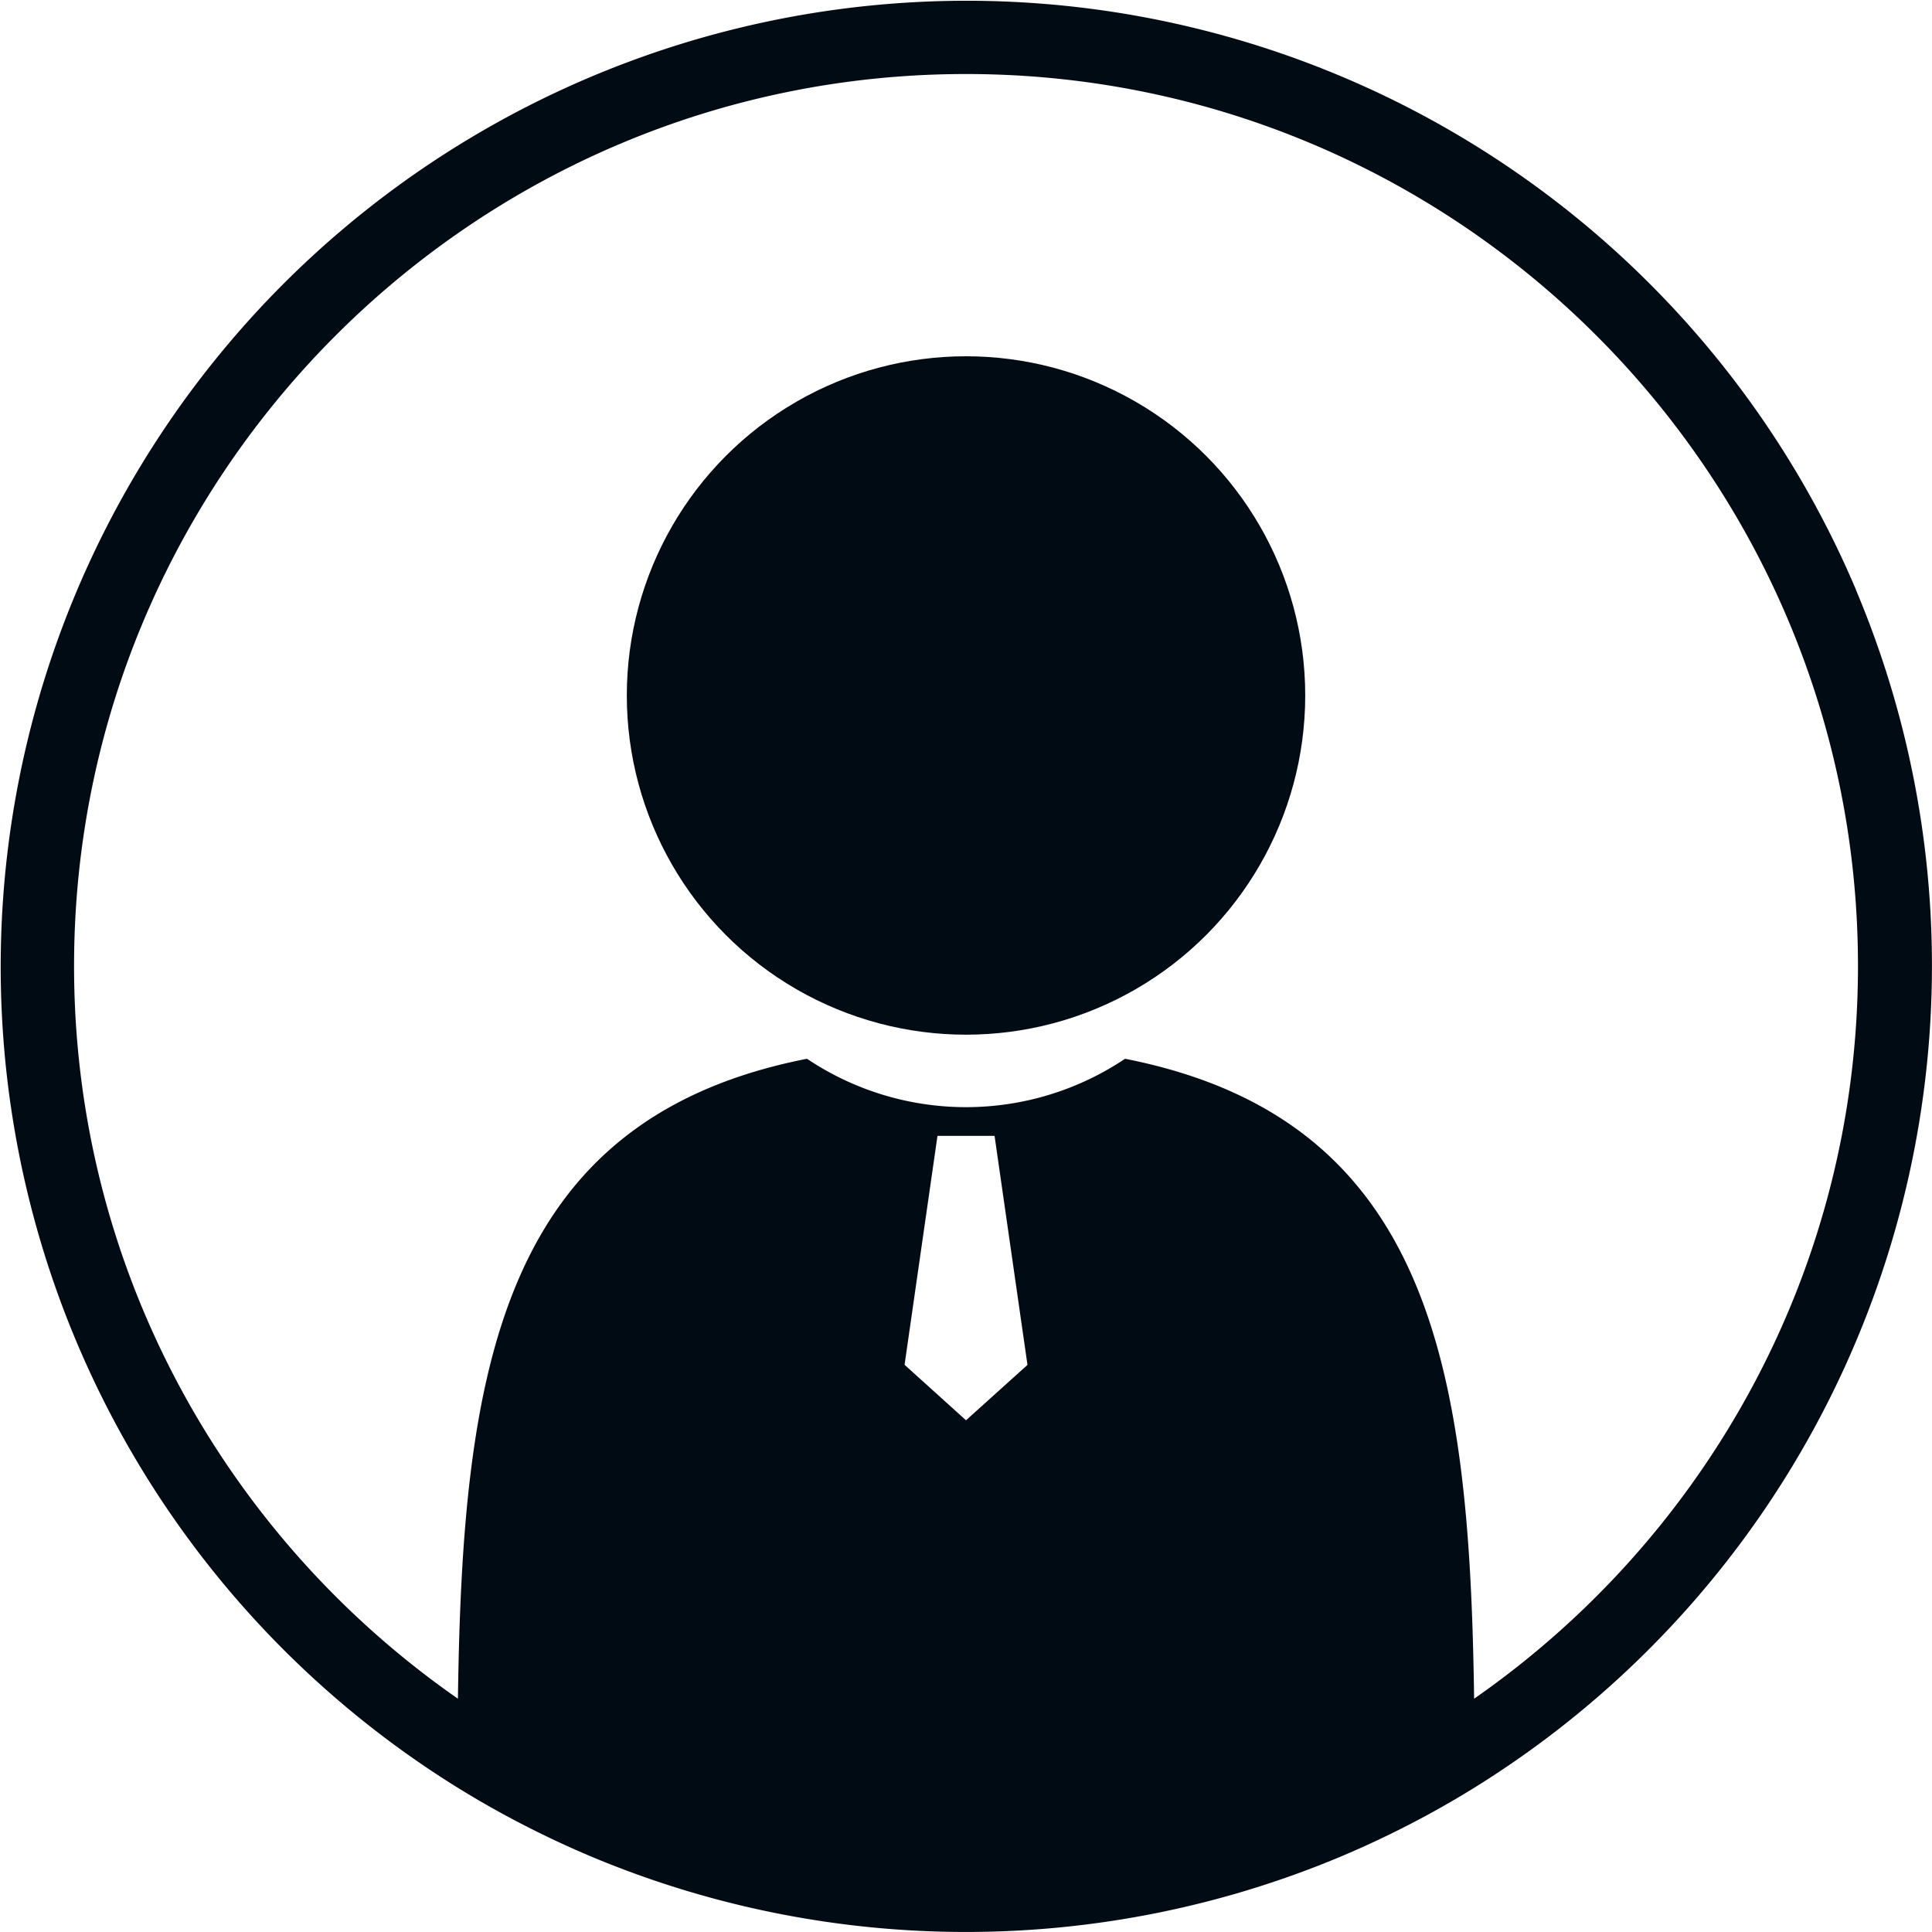 <svg xmlns="http://www.w3.org/2000/svg" viewBox="0 0 511.81 511.81">
  <defs>
    <style>
      .a {
        fill: #010B14;
      }
    </style>
  </defs>
  <g>
    <circle class="a" cx="255.91" cy="184.24" r="89.86"/>
    <path class="a" d="M491.79,156.39A255.89,255.89,0,1,0,121.24,473.62a252.36,252.36,0,0,0,24.35,13.3c3.55,1.71,7.15,3.32,10.8,4.87a256.75,256.75,0,0,0,199.22,0c3.65-1.55,7.25-3.16,10.8-4.87a252.36,252.36,0,0,0,24.35-13.3,256.19,256.19,0,0,0,101-317.23ZM239.72,361.65,248.44,301h15.12l8.72,60.68L256,376.35ZM390.6,450.11c-1.19-86.8-11-153.49-92.47-169.53a75.64,75.64,0,0,1-84.26,0c-81.45,16-91.28,82.73-92.47,169.53C60,407.39,19.71,336.31,19.71,256c0-130.29,106-236.29,236.29-236.29S492.29,125.71,492.29,256C492.29,336.31,452,407.39,390.6,450.11Z" transform="translate(-0.09 -0.1)"/>
  </g>
</svg>
